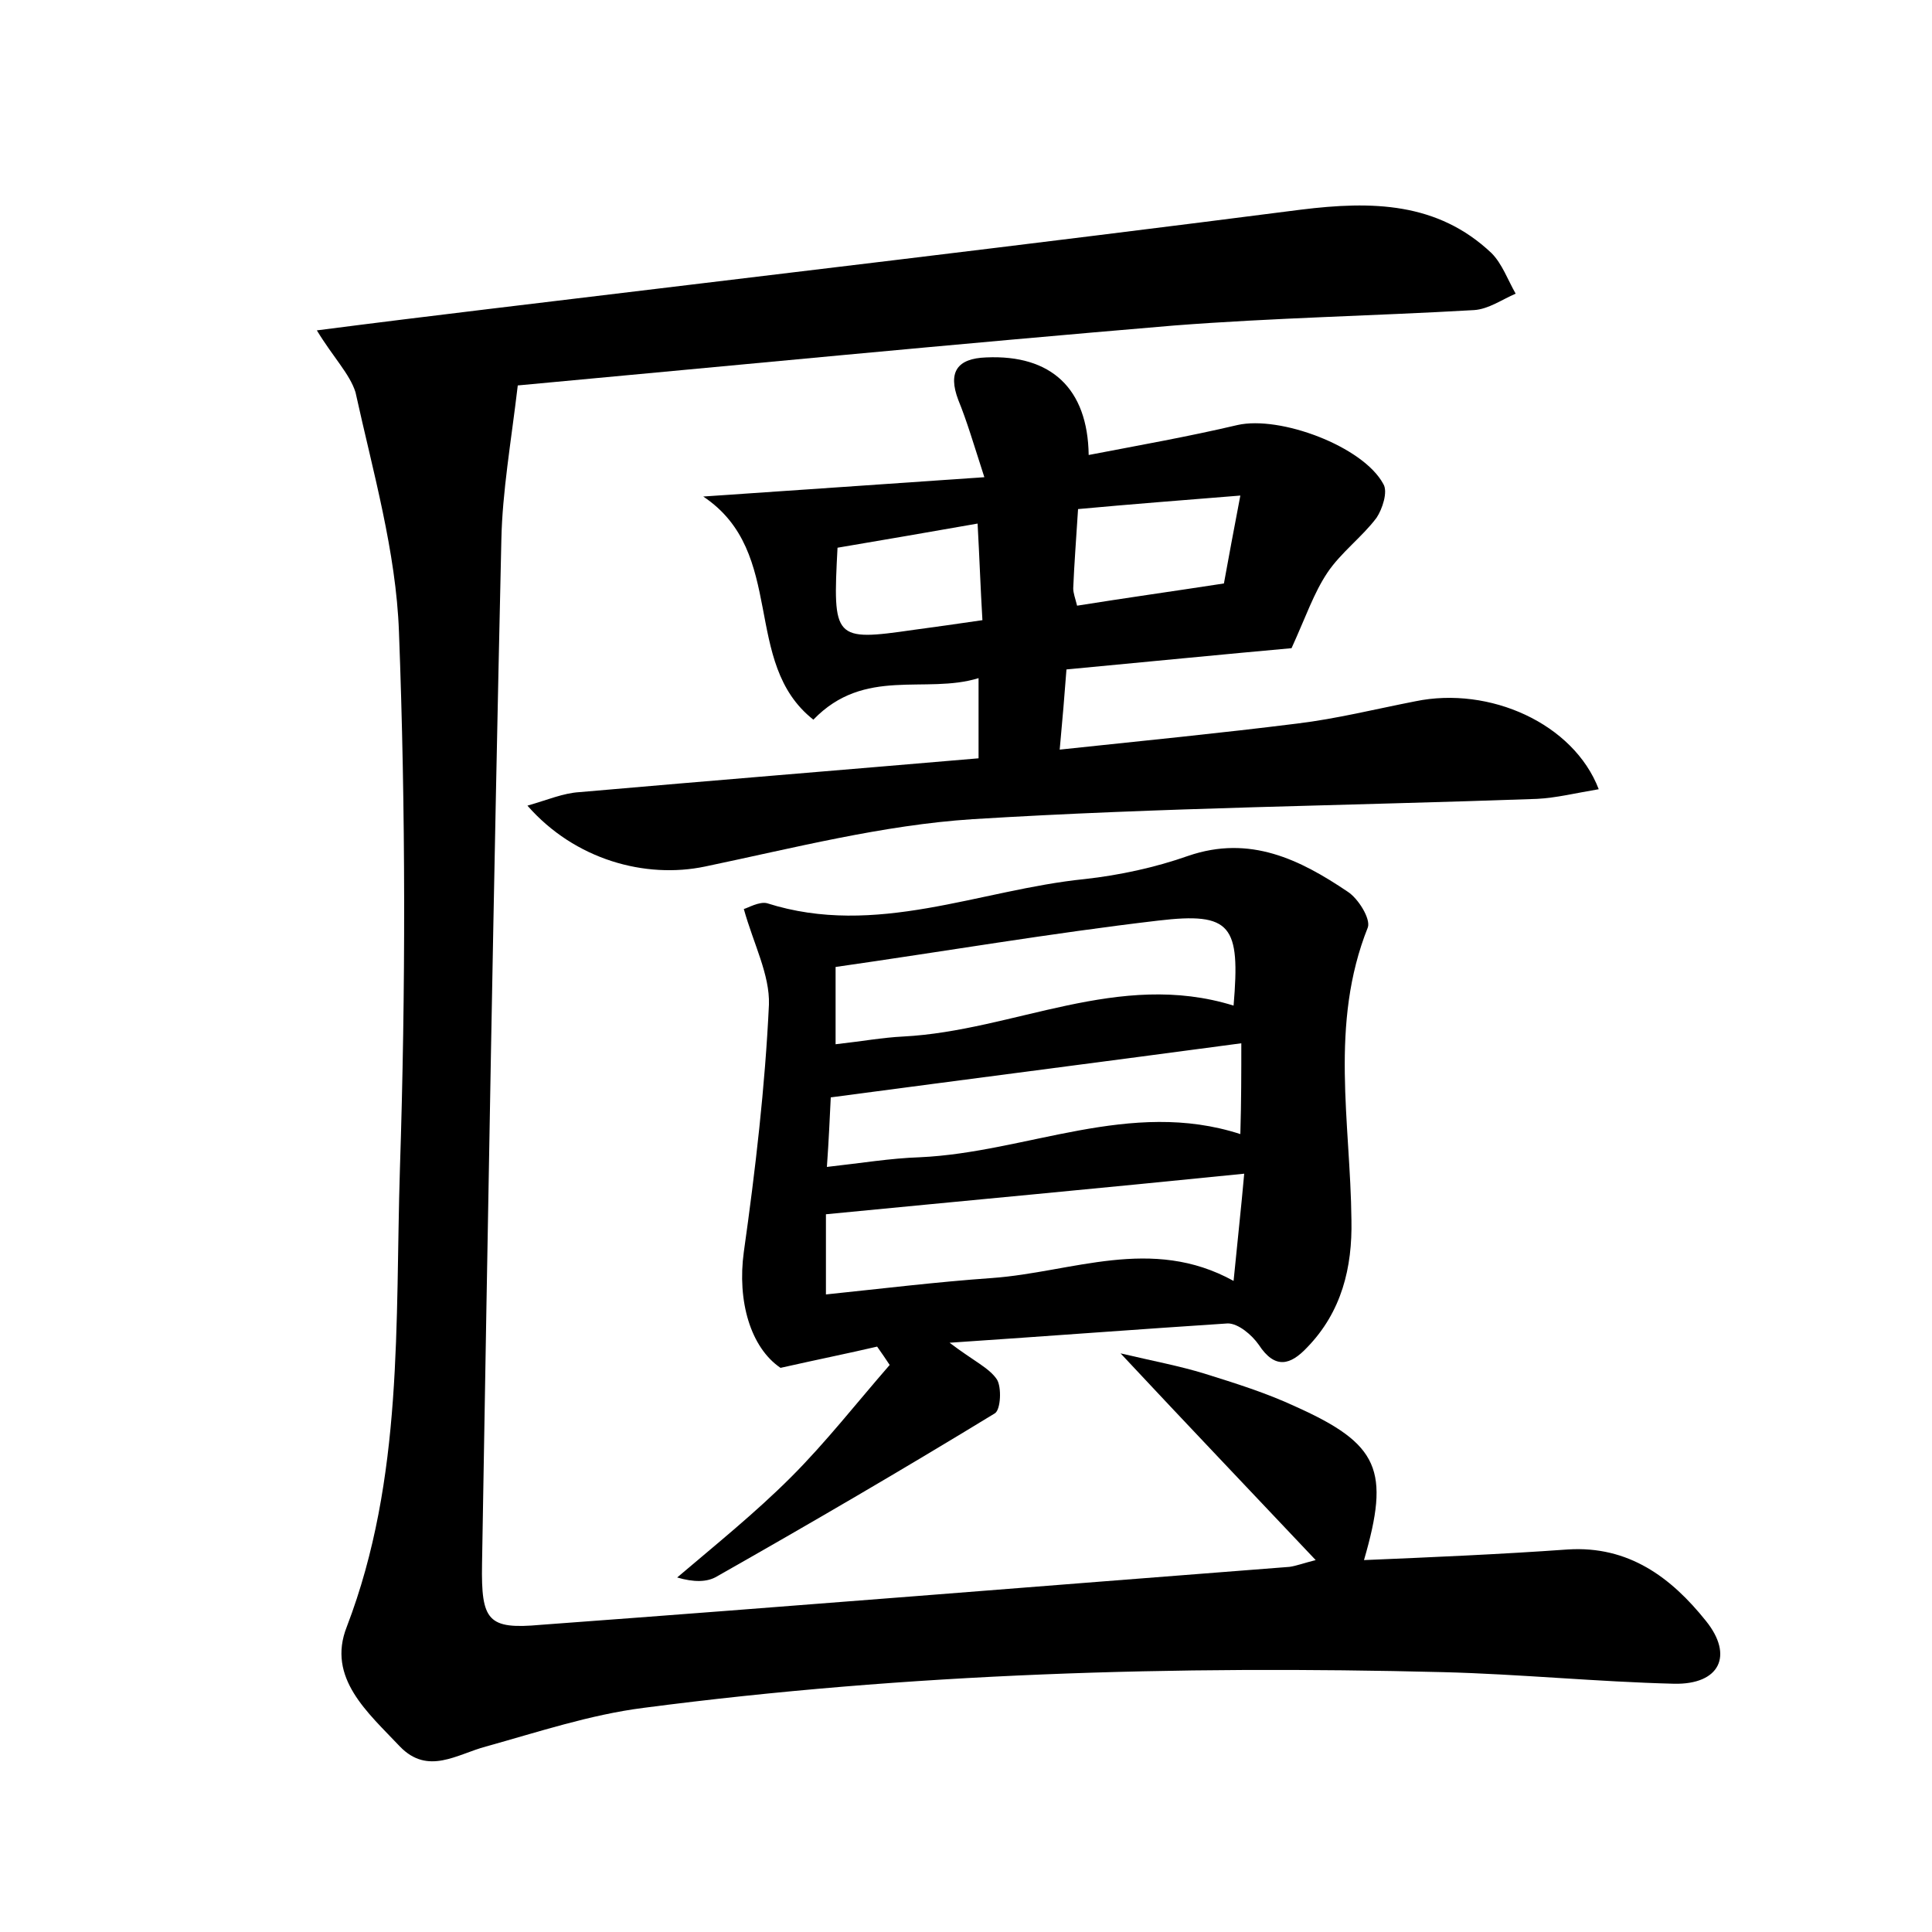 <?xml version="1.0" encoding="utf-8"?>
<!-- Generator: Adobe Illustrator 22.0.0, SVG Export Plug-In . SVG Version: 6.00 Build 0)  -->
<svg version="1.1" id="图层_1" xmlns="http://www.w3.org/2000/svg" xmlns:xlink="http://www.w3.org/1999/xlink" x="0px" y="0px"
	 viewBox="0 0 200 200" style="enable-background:new 0 0 200 200;" xml:space="preserve">
<style type="text/css">
	.st0{fill:#FFFFFF;}
</style>
<g>
	
	<path d="M32.8,34.2c6.2-0.8,11.9-1.5,17.7-2.2c28.1-3.4,56.2-6.7,84.2-10.3c7.3-0.9,14.1-0.8,19.7,4.5c1.1,1.1,1.7,2.8,2.5,4.2
		c-1.4,0.6-2.8,1.6-4.3,1.7c-10.4,0.6-20.8,0.8-31.1,1.6c-22.6,1.9-45.2,4.1-67.9,6.2c-0.7,5.9-1.6,11-1.7,16
		c-0.8,35.3-1.4,70.7-2,106c-0.1,5.9,0.6,6.8,6.1,6.3c25.8-1.9,51.6-4,77.5-6c0.7-0.1,1.5-0.4,2.7-0.7c-6.7-7.1-13.1-13.8-20.2-21.4
		c3.4,0.8,6.1,1.3,8.7,2.1c3.2,1,6.4,2,9.4,3.4c8.7,3.9,9.8,6.6,7.1,15.9c7.1-0.3,14.1-0.6,21.1-1.1c6.3-0.4,10.7,2.9,14.3,7.4
		c2.9,3.6,1.4,6.6-3.3,6.5c-8-0.2-16-1-23.9-1.2c-27.7-0.7-55.3,0.1-82.8,3.7c-5.5,0.7-10.9,2.5-16.3,4c-3,0.8-6,3-8.9,0
		c-3.3-3.5-7.6-7.1-5.5-12.4c5.9-15.4,5-31.5,5.5-47.4c0.6-18.5,0.6-37.1-0.1-55.6c-0.3-8.3-2.7-16.6-4.5-24.8
		C36.2,38.7,34.5,37,32.8,34.2z"/>
	<path d="M98.3,139c2.5,1.9,4.1,2.6,4.9,3.8c0.5,0.8,0.4,3.1-0.2,3.5c-9.5,5.8-19.1,11.4-28.8,16.9c-1,0.6-2.4,0.6-4.1,0.1
		c4-3.4,8.1-6.7,11.8-10.4c3.6-3.6,6.8-7.7,10.2-11.6c-0.4-0.6-0.8-1.2-1.3-1.9c-3,0.7-6,1.3-10,2.2c-3.1-2.1-4.5-6.9-3.8-12
		c1.2-8.5,2.2-17.1,2.6-25.6c0.1-3.1-1.6-6.3-2.6-9.9c0.4-0.1,1.6-0.8,2.4-0.6c11.3,3.6,22-1.4,32.9-2.5c3.6-0.4,7.3-1.2,10.7-2.4
		c6.4-2.2,11.6,0.4,16.5,3.7c1.1,0.7,2.4,2.8,2.1,3.7c-4,10-1.8,20.2-1.7,30.3c0.1,4.9-1,9.5-4.6,13.2c-1.7,1.8-3.3,2.3-5-0.3
		c-0.7-1-2.1-2.2-3.2-2.2C117.9,137.6,108.7,138.3,98.3,139z M85.5,134c5.8-0.6,11.5-1.3,17.2-1.7c8.3-0.6,16.5-4.4,25,0.3
		c0.4-4.1,0.8-7.7,1.1-11.1c-14.8,1.5-28.9,2.8-43.3,4.2C85.5,127.4,85.5,130.3,85.5,134z M86.5,108.1c2.7-0.3,4.9-0.7,7-0.8
		c11.5-0.6,22.3-6.9,34.2-3.2c0.7-8.3-0.2-9.7-7.8-8.8c-11.1,1.3-22.2,3.2-33.4,4.8C86.5,102.9,86.5,105.1,86.5,108.1z M128.5,108
		c-14.2,1.9-28.2,3.7-42.5,5.6c-0.1,2-0.2,4.4-0.4,7.2c3.6-0.4,6.6-0.9,9.6-1c11.1-0.5,21.8-6.1,33.2-2.4
		C128.5,114,128.5,111,128.5,108z"/>
	<path d="M165.5,81.7c-2.4,0.4-4.4,0.9-6.4,1c-19.5,0.7-39,0.9-58.4,2.1c-9.3,0.6-18.6,3-27.7,4.9C66.8,91,59.5,89,54.6,83.4
		c2.1-0.6,3.7-1.3,5.4-1.4c13.7-1.2,27.3-2.3,41.3-3.5c0-3,0-5.3,0-8.3c-5.5,1.7-11.8-1.2-17.1,4.3c-7.5-5.9-2.7-17.3-11.4-23.1
		c10.1-0.7,19.1-1.3,29.1-2c-1.1-3.4-1.8-5.8-2.7-8c-1.1-2.9-0.1-4.3,2.9-4.4c6.7-0.3,10.5,3.2,10.6,10.1c5.2-1,10.3-1.9,15.4-3.1
		c4.4-1,13,2.2,15.1,6.1c0.5,0.8-0.1,2.6-0.7,3.5c-1.5,2-3.7,3.6-5.1,5.7c-1.4,2.1-2.2,4.5-3.7,7.8c-6.7,0.6-14.8,1.4-23.3,2.2
		c-0.2,2.7-0.4,5-0.7,8.3c8.5-0.9,16.6-1.7,24.6-2.7c4.1-0.5,8.1-1.5,12.2-2.3C154.2,71,162.9,74.9,165.5,81.7z M111.5,62.7
		c5-0.8,10-1.5,15.2-2.3c0.5-2.8,1-5.4,1.7-9.1c-6.2,0.5-11.4,0.9-16.8,1.4c-0.2,3.2-0.4,5.7-0.5,8.2
		C111.1,61.4,111.3,61.9,111.5,62.7z M86.7,56.7c-0.5,9.5-0.4,9.7,7.9,8.5c2.2-0.3,4.4-0.6,7.1-1c-0.2-3.3-0.3-6.4-0.5-10
		C96.1,55.1,91.4,55.9,86.7,56.7z"/>
	
	
	
	
	
</g>
</svg>
